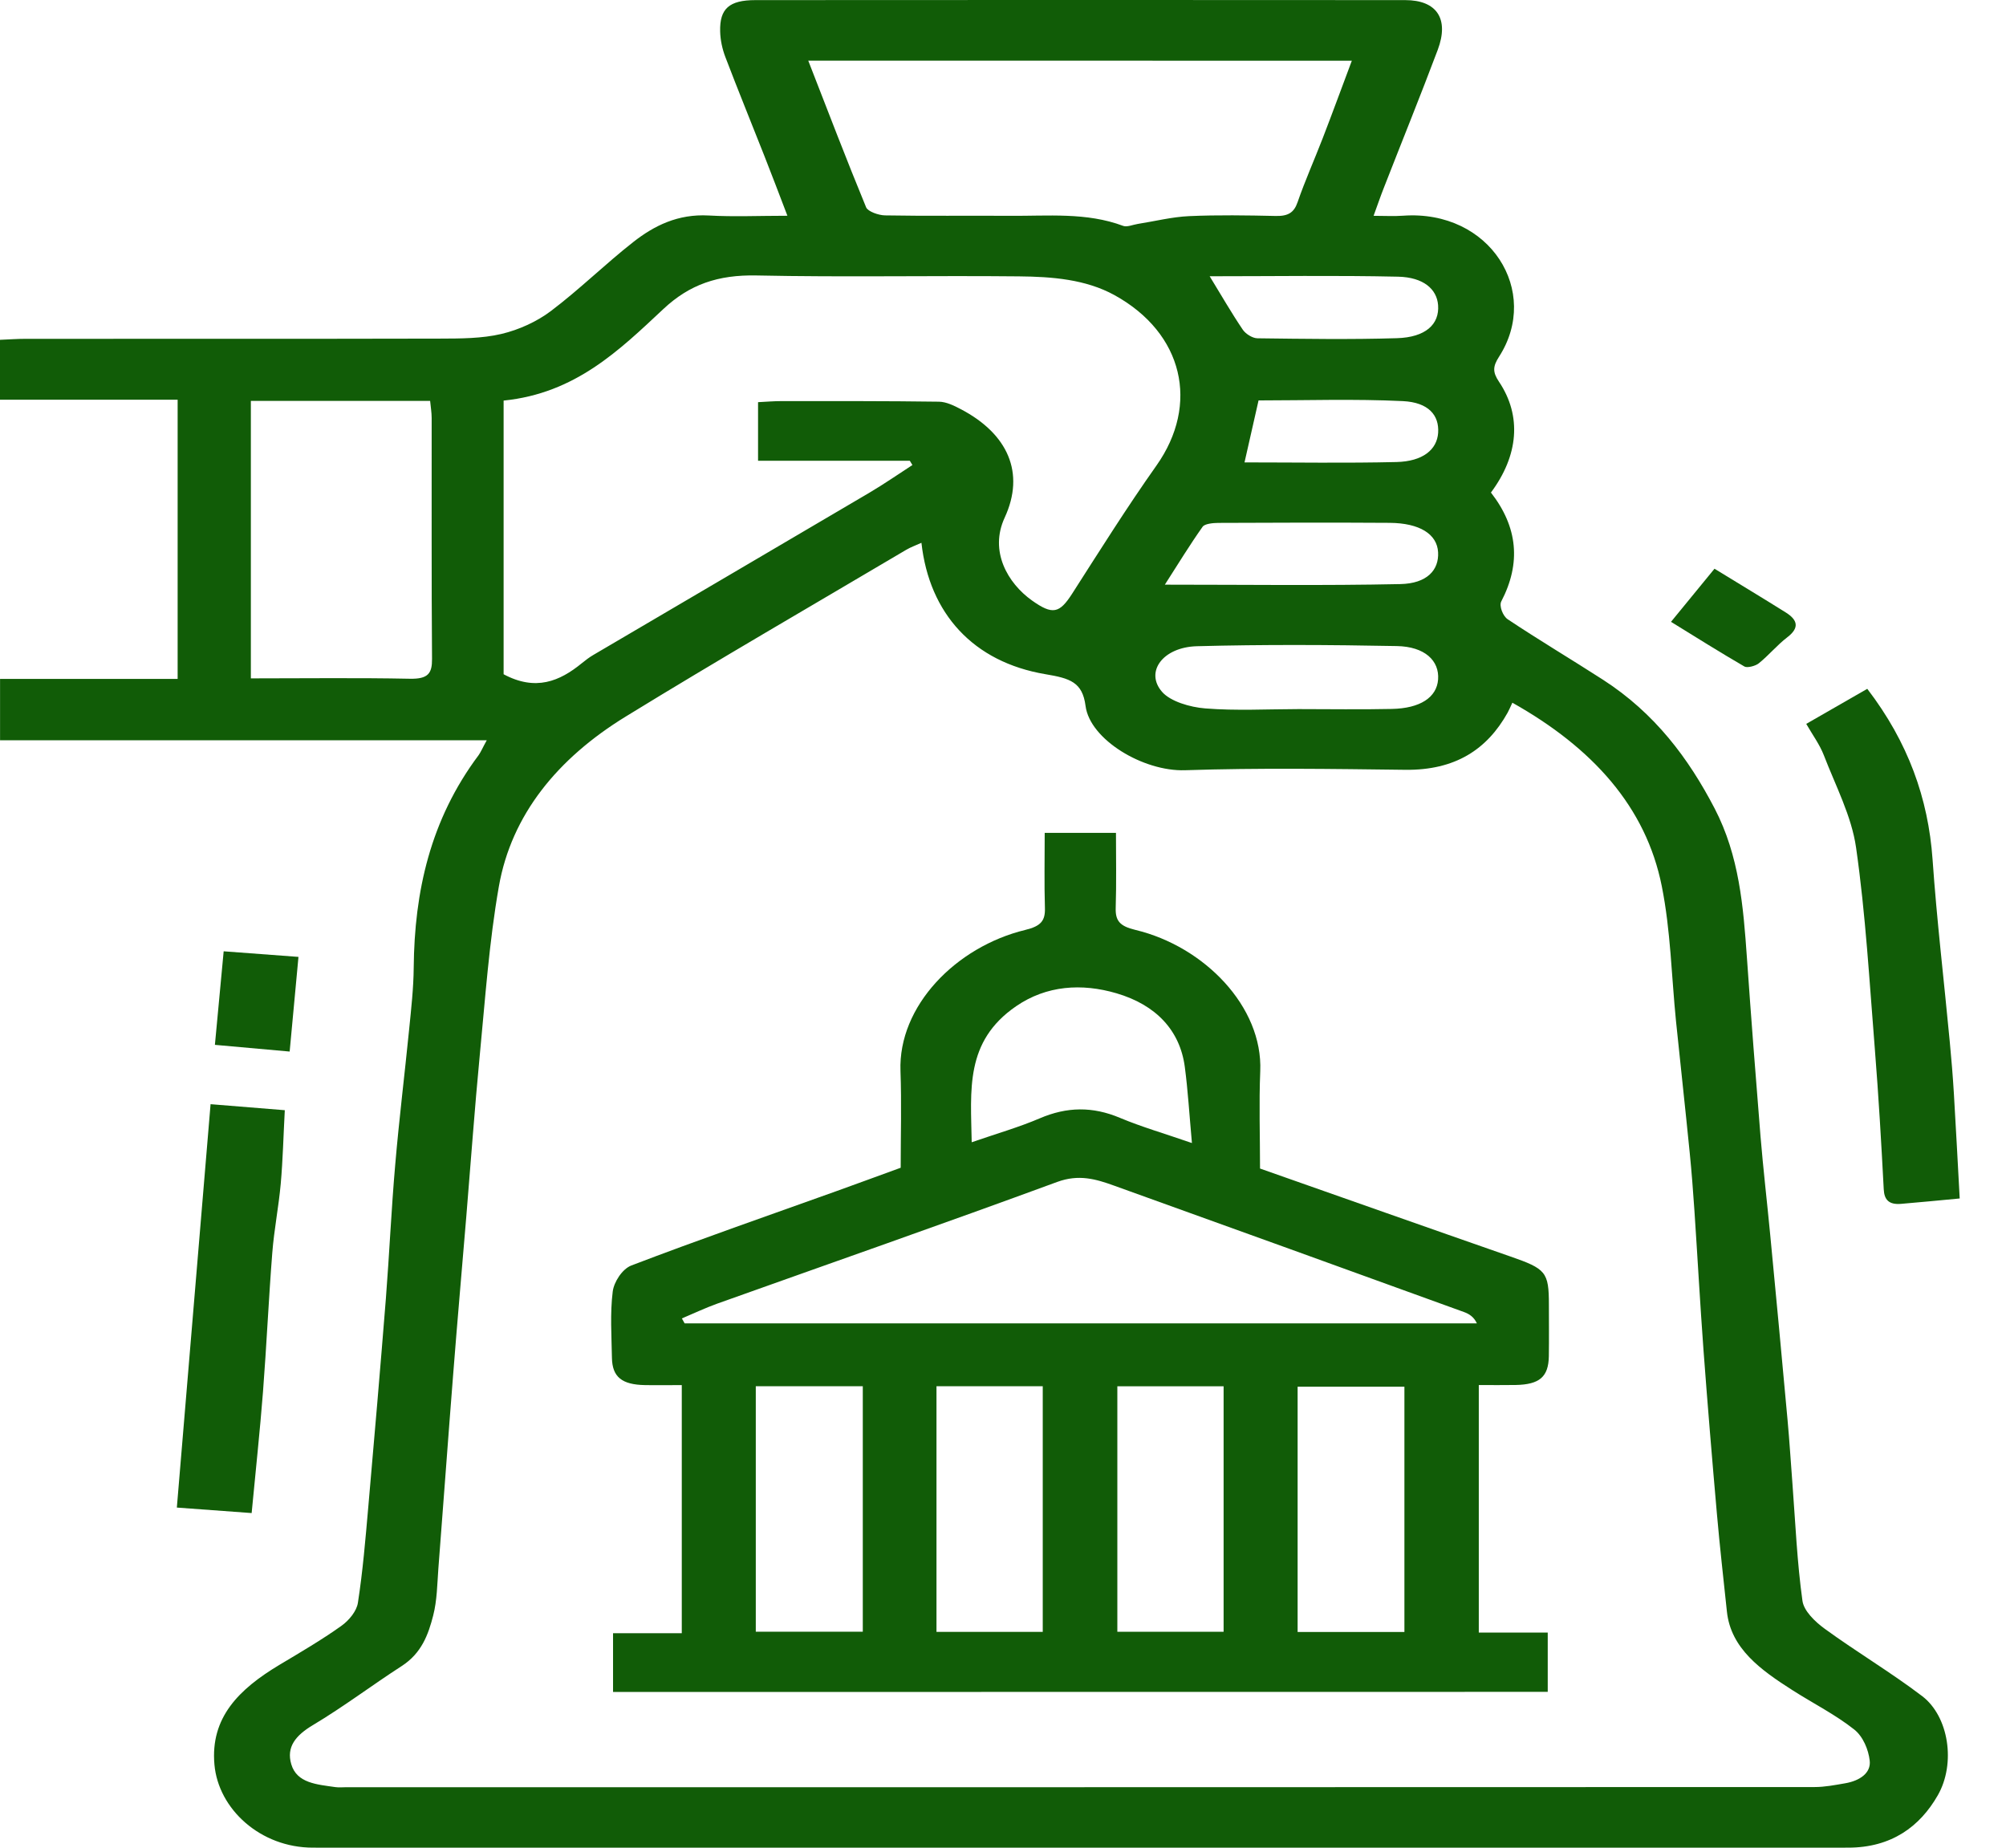<svg width="38" height="35" viewBox="0 0 38 35" fill="none" xmlns="http://www.w3.org/2000/svg">
<path d="M9.221 14.022C6.109 14.022 3.072 14.022 0.001 14.022C0.001 13.618 0.001 13.265 0.001 12.86C1.112 12.86 2.225 12.86 3.365 12.86C3.365 11.076 3.365 9.346 3.365 7.572C2.239 7.572 1.136 7.572 0 7.572C0 7.178 0 6.827 0 6.437C0.167 6.43 0.33 6.418 0.494 6.418C3.107 6.417 5.721 6.42 8.333 6.414C8.723 6.413 9.128 6.413 9.497 6.326C9.833 6.247 10.173 6.09 10.434 5.893C10.98 5.481 11.46 5.005 11.997 4.584C12.391 4.275 12.842 4.05 13.423 4.082C13.898 4.109 14.375 4.087 14.916 4.087C14.762 3.685 14.624 3.318 14.479 2.952C14.234 2.329 13.98 1.709 13.742 1.084C13.682 0.928 13.646 0.759 13.642 0.595C13.631 0.163 13.814 0.002 14.312 0.002C18.414 -0.001 22.517 -0.001 26.619 0.002C27.217 0.002 27.456 0.356 27.235 0.945C26.906 1.82 26.553 2.689 26.213 3.561C26.151 3.718 26.097 3.877 26.02 4.088C26.232 4.088 26.407 4.099 26.58 4.086C28.228 3.969 29.193 5.521 28.396 6.758C28.278 6.942 28.273 7.048 28.395 7.23C28.832 7.881 28.764 8.631 28.243 9.33C28.752 9.983 28.817 10.667 28.439 11.392C28.395 11.476 28.468 11.668 28.56 11.73C29.151 12.124 29.767 12.49 30.366 12.876C31.349 13.51 31.987 14.366 32.48 15.313C32.948 16.213 33.024 17.174 33.092 18.139C33.171 19.269 33.258 20.398 33.35 21.528C33.401 22.144 33.473 22.759 33.532 23.375C33.645 24.549 33.755 25.724 33.862 26.898C33.899 27.303 33.924 27.708 33.955 28.112C34.011 28.85 34.042 29.59 34.144 30.322C34.17 30.514 34.38 30.718 34.569 30.855C35.169 31.292 35.822 31.68 36.411 32.128C36.918 32.513 37.052 33.406 36.708 34.007C36.37 34.598 35.832 34.999 35.009 34.999C25.316 35.001 15.621 35 5.927 34.999C4.933 34.999 4.136 34.268 4.062 33.425C3.983 32.534 4.525 31.997 5.294 31.536C5.691 31.299 6.093 31.064 6.465 30.799C6.613 30.694 6.757 30.517 6.78 30.36C6.873 29.76 6.923 29.154 6.976 28.55C7.092 27.232 7.205 25.913 7.31 24.595C7.376 23.75 7.413 22.904 7.487 22.059C7.56 21.206 7.665 20.355 7.75 19.503C7.789 19.111 7.834 18.718 7.837 18.325C7.851 16.895 8.148 15.531 9.067 14.304C9.11 14.243 9.137 14.174 9.221 14.022ZM17.455 10.282C17.352 10.329 17.252 10.364 17.166 10.415C15.392 11.465 13.604 12.498 11.852 13.574C10.562 14.366 9.689 15.433 9.45 16.792C9.265 17.847 9.192 18.916 9.089 19.981C8.991 21.002 8.918 22.025 8.833 23.047C8.75 24.045 8.662 25.042 8.584 26.04C8.487 27.265 8.399 28.489 8.304 29.713C8.282 30.01 8.28 30.313 8.206 30.602C8.114 30.96 7.988 31.314 7.611 31.558C7.044 31.924 6.511 32.329 5.93 32.676C5.599 32.873 5.421 33.093 5.518 33.42C5.624 33.779 6.007 33.802 6.352 33.852C6.42 33.862 6.492 33.854 6.563 33.854C15.833 33.854 25.105 33.855 34.375 33.851C34.568 33.851 34.761 33.813 34.952 33.78C35.228 33.733 35.447 33.586 35.418 33.348C35.394 33.143 35.294 32.896 35.126 32.762C34.772 32.481 34.346 32.266 33.956 32.017C33.356 31.634 32.787 31.229 32.713 30.526C32.648 29.911 32.578 29.295 32.524 28.679C32.433 27.646 32.347 26.613 32.27 25.579C32.205 24.698 32.157 23.817 32.098 22.936C32.073 22.567 32.045 22.198 32.008 21.83C31.926 21.002 31.834 20.173 31.749 19.345C31.663 18.492 31.648 17.629 31.48 16.789C31.18 15.28 30.162 14.161 28.649 13.311C28.608 13.398 28.587 13.45 28.559 13.5C28.17 14.197 27.566 14.593 26.621 14.582C25.23 14.565 23.838 14.544 22.449 14.59C21.658 14.617 20.647 14.01 20.564 13.373C20.506 12.921 20.27 12.849 19.804 12.771C18.437 12.541 17.604 11.623 17.455 10.282ZM9.54 12.772C10.146 13.096 10.6 12.907 11.02 12.564C11.09 12.507 11.163 12.451 11.242 12.405C12.983 11.381 14.726 10.361 16.466 9.335C16.746 9.17 17.012 8.985 17.284 8.809C17.267 8.782 17.251 8.755 17.235 8.728C16.284 8.728 15.334 8.728 14.36 8.728C14.36 8.345 14.36 7.993 14.36 7.618C14.523 7.61 14.659 7.598 14.796 7.598C15.793 7.598 16.79 7.595 17.787 7.609C17.927 7.611 18.078 7.686 18.205 7.753C19.09 8.218 19.425 8.956 19.031 9.807C18.738 10.441 19.089 11.047 19.548 11.374C19.94 11.653 20.07 11.62 20.311 11.244C20.832 10.431 21.345 9.613 21.906 8.82C22.727 7.659 22.418 6.31 21.111 5.59C20.565 5.29 19.928 5.241 19.302 5.235C17.646 5.218 15.988 5.253 14.331 5.218C13.601 5.203 13.062 5.389 12.567 5.853C11.732 6.634 10.899 7.451 9.54 7.588C9.54 9.34 9.54 11.062 9.54 12.772ZM15.311 1.149C15.686 2.112 16.034 3.023 16.407 3.927C16.44 4.006 16.641 4.078 16.766 4.08C17.552 4.094 18.339 4.083 19.125 4.088C19.849 4.094 20.581 4.018 21.277 4.279C21.348 4.306 21.46 4.257 21.552 4.242C21.877 4.191 22.199 4.109 22.526 4.094C23.072 4.07 23.621 4.079 24.168 4.091C24.404 4.096 24.513 4.025 24.58 3.831C24.721 3.423 24.9 3.023 25.056 2.619C25.241 2.14 25.417 1.659 25.608 1.15C22.156 1.149 18.775 1.149 15.311 1.149ZM4.752 12.85C5.779 12.85 6.772 12.837 7.764 12.857C8.114 12.864 8.186 12.752 8.184 12.482C8.172 10.961 8.179 9.439 8.177 7.918C8.177 7.813 8.159 7.71 8.148 7.594C7 7.594 5.886 7.594 4.752 7.594C4.752 9.34 4.752 11.062 4.752 12.85ZM24.596 13.432C25.186 13.432 25.775 13.442 26.364 13.429C26.904 13.419 27.217 13.209 27.242 12.872C27.269 12.516 26.992 12.248 26.46 12.238C25.198 12.214 23.934 12.207 22.672 12.241C22.028 12.259 21.683 12.728 22.014 13.106C22.172 13.287 22.542 13.396 22.83 13.419C23.415 13.466 24.007 13.433 24.596 13.432ZM22.066 11.075C23.614 11.075 25.071 11.095 26.527 11.064C27.033 11.053 27.261 10.798 27.242 10.46C27.223 10.117 26.892 9.908 26.324 9.904C25.242 9.897 24.16 9.9 23.078 9.905C22.977 9.906 22.822 9.921 22.782 9.977C22.541 10.317 22.325 10.671 22.066 11.075ZM22.915 5.233C23.141 5.602 23.329 5.93 23.543 6.246C23.594 6.322 23.723 6.406 23.818 6.408C24.699 6.419 25.582 6.433 26.462 6.406C27.005 6.39 27.27 6.143 27.242 5.78C27.219 5.478 26.967 5.252 26.484 5.241C25.3 5.215 24.114 5.233 22.915 5.233ZM23.575 8.759C24.545 8.759 25.5 8.775 26.454 8.752C26.952 8.74 27.221 8.518 27.243 8.199C27.265 7.868 27.064 7.622 26.574 7.598C25.657 7.554 24.735 7.585 23.841 7.585C23.747 7.997 23.663 8.367 23.575 8.759Z" fill="#115C07"/>
<path d="M35.372 13.048C36.146 14.059 36.527 15.123 36.609 16.281C36.689 17.43 36.826 18.576 36.934 19.724C36.966 20.055 36.993 20.387 37.013 20.719C37.053 21.372 37.085 22.024 37.123 22.702C36.723 22.739 36.368 22.775 36.012 22.804C35.783 22.823 35.694 22.728 35.684 22.529C35.638 21.65 35.587 20.77 35.517 19.892C35.414 18.612 35.342 17.328 35.16 16.056C35.075 15.459 34.771 14.883 34.548 14.303C34.471 14.104 34.336 13.921 34.216 13.712C34.608 13.487 34.973 13.277 35.372 13.048Z" fill="#115C07"/>
<path d="M3.989 20.916C4.495 20.957 4.933 20.992 5.395 21.03C5.369 21.504 5.359 21.965 5.318 22.424C5.279 22.86 5.192 23.294 5.158 23.731C5.089 24.608 5.05 25.486 4.982 26.364C4.924 27.11 4.843 27.855 4.767 28.661C4.335 28.629 3.885 28.596 3.35 28.557C3.563 26.013 3.774 23.494 3.989 20.916Z" fill="#115C07"/>
<path d="M5.487 19.919C4.994 19.875 4.559 19.836 4.071 19.792C4.125 19.214 4.178 18.644 4.237 18.02C4.729 18.057 5.176 18.09 5.654 18.126C5.599 18.716 5.546 19.288 5.487 19.919Z" fill="#115C07"/>
<path d="M32.478 10.773C32.956 11.066 33.398 11.332 33.832 11.604C34.053 11.744 34.091 11.892 33.859 12.07C33.663 12.22 33.51 12.409 33.318 12.564C33.257 12.615 33.099 12.656 33.046 12.626C32.577 12.354 32.12 12.066 31.654 11.779C31.943 11.425 32.202 11.109 32.478 10.773Z" fill="#115C07"/>
<path d="M11.613 32.05C11.613 31.674 11.613 31.32 11.613 30.937C12.049 30.937 12.466 30.937 12.915 30.937C12.915 29.368 12.915 27.83 12.915 26.237C12.682 26.237 12.45 26.241 12.217 26.237C11.78 26.229 11.599 26.083 11.592 25.722C11.585 25.303 11.555 24.88 11.607 24.465C11.629 24.287 11.786 24.037 11.961 23.971C13.247 23.479 14.554 23.026 15.853 22.56C16.25 22.418 16.645 22.271 17.062 22.12C17.062 21.51 17.08 20.899 17.058 20.289C17.012 19.057 18.11 17.933 19.422 17.615C19.722 17.543 19.802 17.438 19.794 17.198C19.78 16.733 19.79 16.267 19.79 15.777C20.246 15.777 20.659 15.777 21.14 15.777C21.14 16.248 21.15 16.724 21.135 17.199C21.128 17.44 21.21 17.544 21.509 17.615C22.812 17.927 23.925 19.069 23.873 20.291C23.848 20.901 23.869 21.512 23.869 22.135C25.459 22.694 27.03 23.25 28.606 23.799C29.285 24.035 29.341 24.092 29.341 24.718C29.341 25.042 29.345 25.366 29.34 25.689C29.334 26.081 29.164 26.227 28.71 26.235C28.488 26.239 28.266 26.236 28.013 26.236C28.013 27.805 28.013 29.344 28.013 30.925C28.446 30.925 28.873 30.925 29.319 30.925C29.319 31.321 29.319 31.674 29.319 32.048C23.418 32.05 17.54 32.05 11.613 32.05ZM12.917 24.974C12.934 25.005 12.952 25.036 12.969 25.068C17.971 25.068 22.975 25.068 27.977 25.068C27.919 24.944 27.831 24.889 27.732 24.853C25.524 24.053 23.316 23.253 21.105 22.459C20.761 22.335 20.437 22.238 20.026 22.389C17.887 23.176 15.732 23.928 13.584 24.695C13.356 24.777 13.139 24.881 12.917 24.974ZM16.344 30.909C16.344 29.343 16.344 27.8 16.344 26.259C15.651 26.259 14.997 26.259 14.317 26.259C14.317 27.817 14.317 29.354 14.317 30.909C15.008 30.909 15.673 30.909 16.344 30.909ZM26.604 30.914C26.604 29.354 26.604 27.808 26.604 26.268C25.902 26.268 25.238 26.268 24.581 26.268C24.581 27.834 24.581 29.371 24.581 30.914C25.269 30.914 25.924 30.914 26.604 30.914ZM19.753 30.912C19.753 29.34 19.753 27.802 19.753 26.259C19.062 26.259 18.41 26.259 17.74 26.259C17.74 27.819 17.74 29.358 17.74 30.912C18.418 30.912 19.072 30.912 19.753 30.912ZM23.179 30.91C23.179 29.338 23.179 27.802 23.179 26.26C22.493 26.26 21.842 26.26 21.166 26.26C21.166 27.819 21.166 29.355 21.166 30.91C21.845 30.91 22.498 30.91 23.179 30.91ZM22.579 21.652C22.529 21.103 22.503 20.655 22.444 20.21C22.353 19.52 21.9 19.035 21.149 18.815C20.492 18.622 19.825 18.665 19.249 19.06C18.273 19.729 18.391 20.652 18.407 21.637C18.884 21.472 19.304 21.352 19.696 21.184C20.212 20.963 20.698 20.957 21.216 21.175C21.62 21.345 22.051 21.469 22.579 21.652Z" fill="#115C07"/>
</svg>
